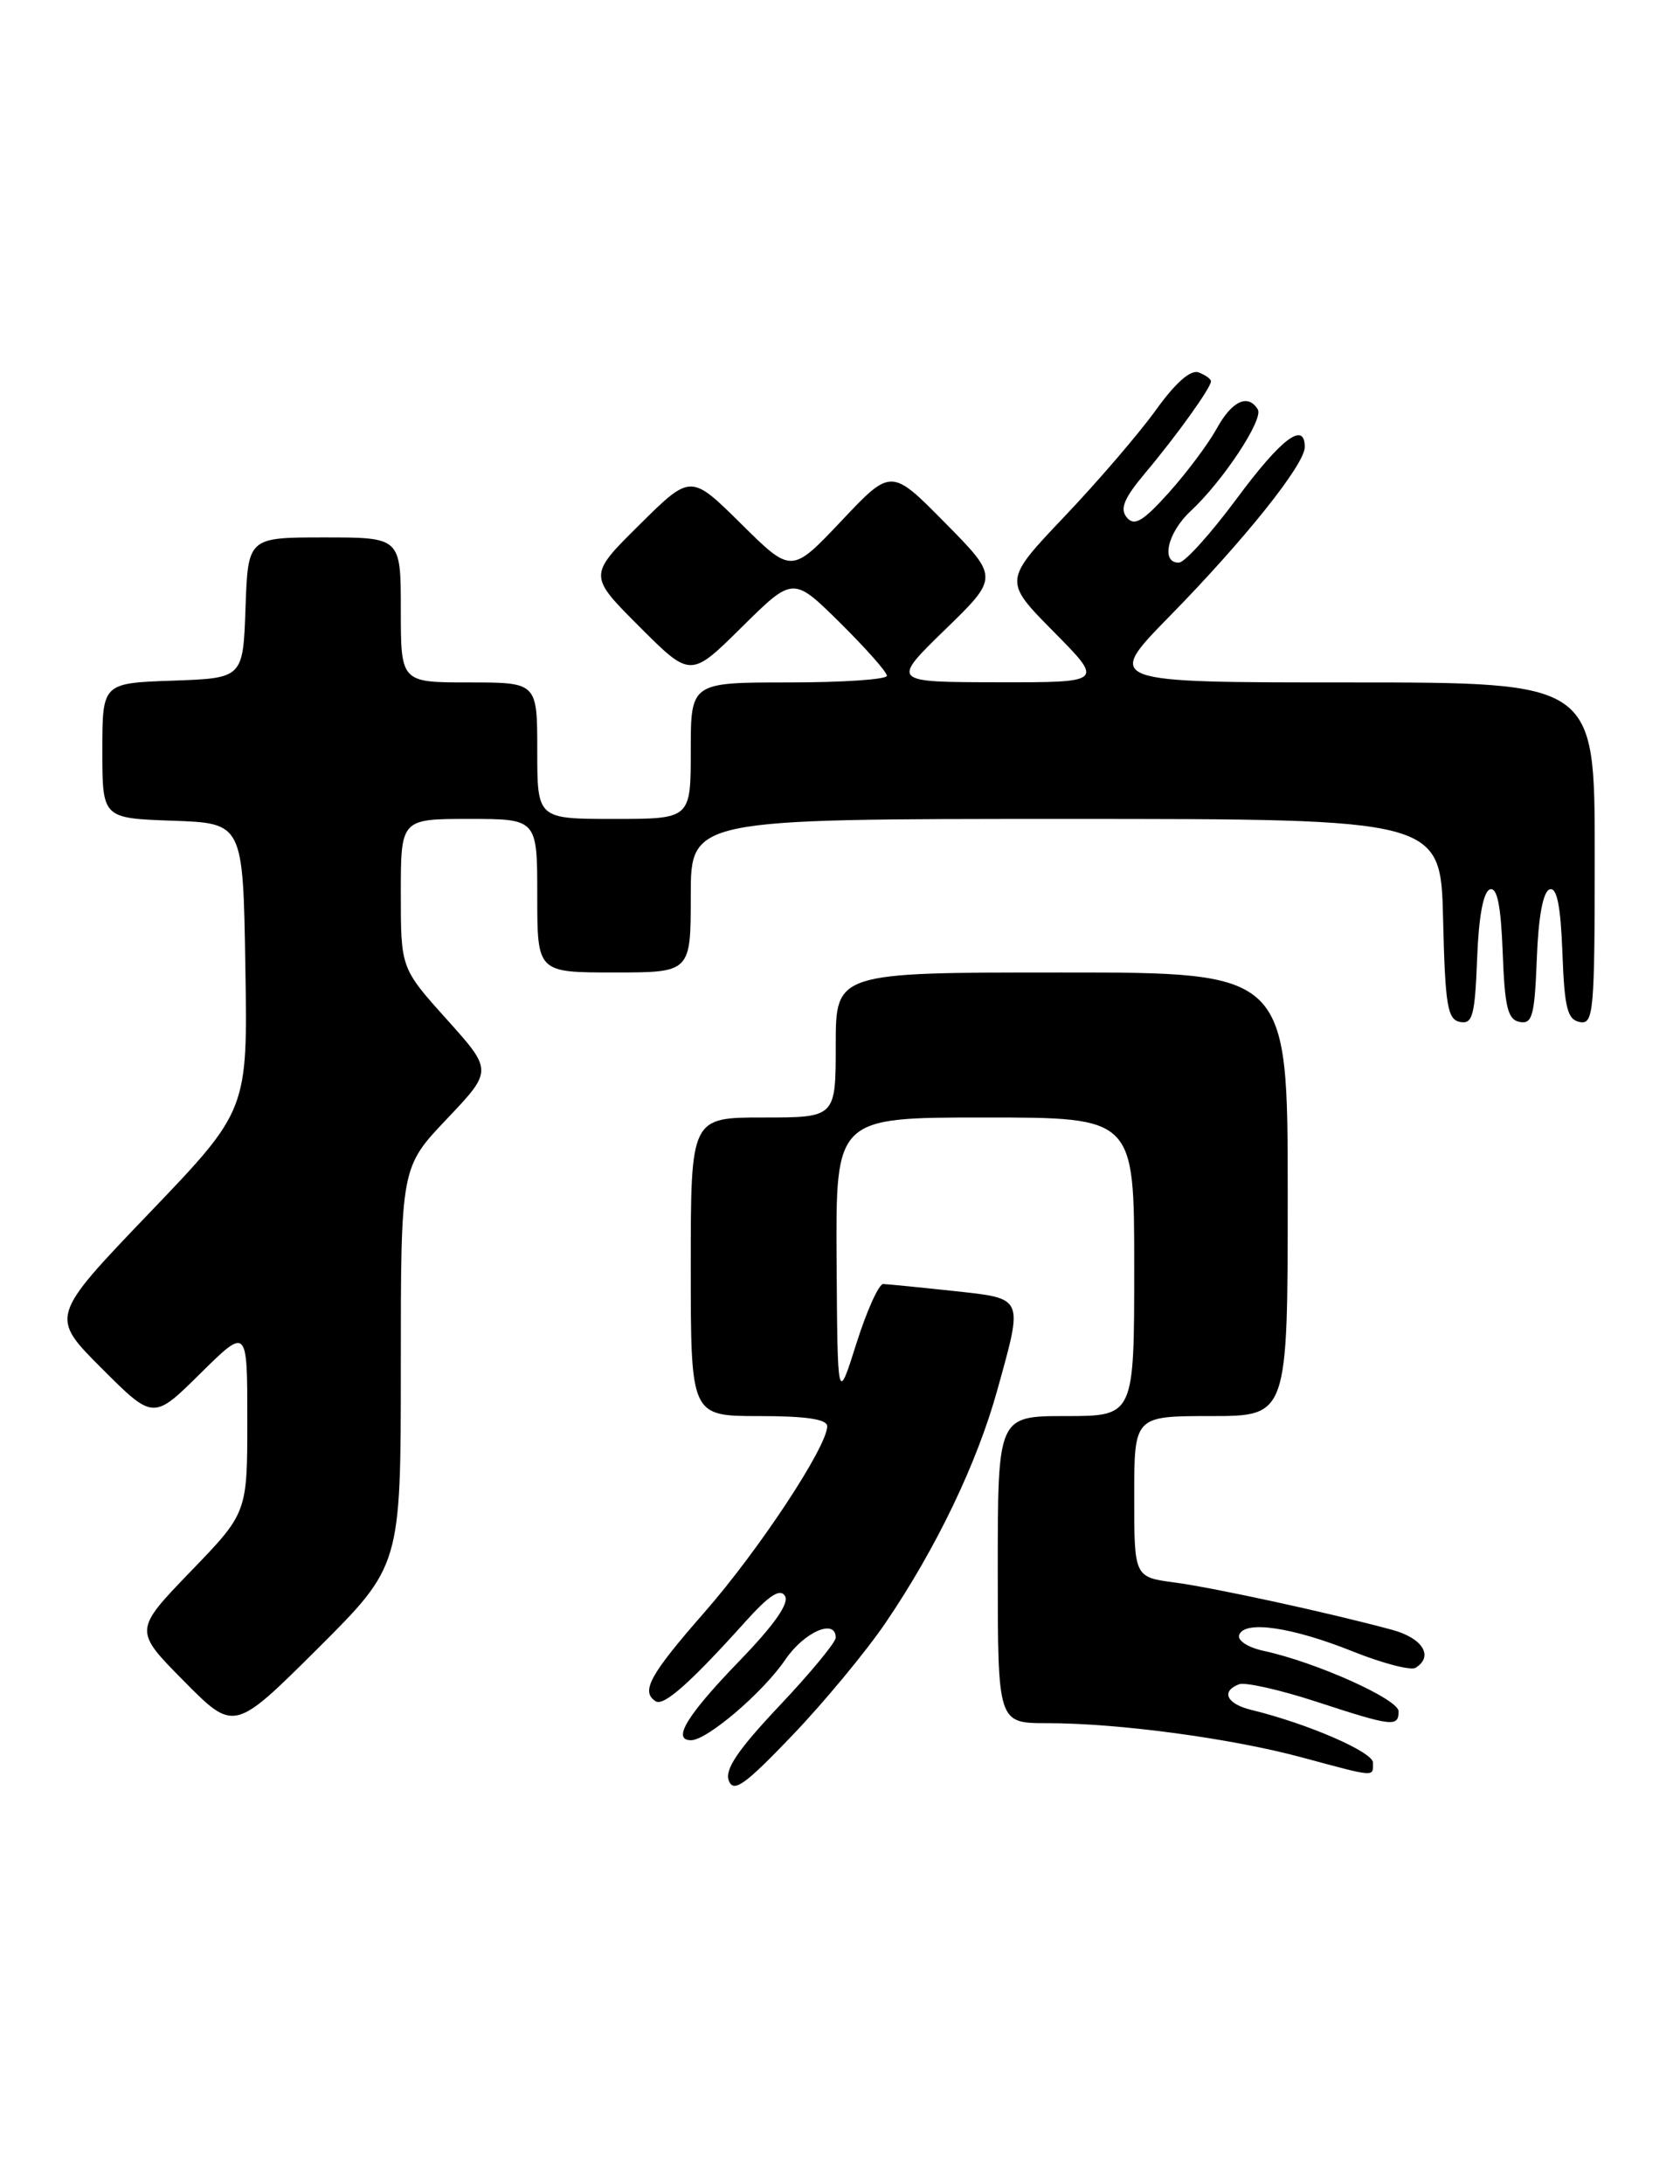 <?xml version="1.0" encoding="UTF-8" standalone="no"?>
<!DOCTYPE svg PUBLIC "-//W3C//DTD SVG 1.1//EN" "http://www.w3.org/Graphics/SVG/1.1/DTD/svg11.dtd" >
<svg xmlns="http://www.w3.org/2000/svg" xmlns:xlink="http://www.w3.org/1999/xlink" version="1.1" viewBox="0 0 197 256">
 <g >
 <path fill="currentColor"
d=" M 103.86 190.21 C 109.80 181.47 114.57 171.52 116.94 162.97 C 120.01 151.90 120.16 152.25 111.75 151.33 C 107.76 150.90 104.08 150.54 103.57 150.52 C 103.05 150.51 101.64 153.65 100.42 157.50 C 98.21 164.50 98.21 164.50 98.10 147.75 C 98.00 131.00 98.00 131.00 115.50 131.00 C 133.00 131.00 133.00 131.00 133.00 148.50 C 133.00 166.00 133.00 166.00 125.00 166.00 C 117.00 166.00 117.00 166.00 117.00 184.00 C 117.00 202.00 117.00 202.00 122.78 202.00 C 131.19 202.00 144.43 203.78 152.76 206.04 C 161.40 208.37 161.00 208.34 161.00 206.63 C 161.00 205.38 153.35 202.06 146.75 200.45 C 143.84 199.75 143.13 198.27 145.29 197.44 C 146.00 197.17 150.06 198.08 154.32 199.47 C 163.28 202.40 164.00 202.48 164.00 200.61 C 164.00 199.19 154.28 194.84 148.20 193.53 C 146.34 193.13 145.07 192.31 145.31 191.66 C 145.92 189.92 151.48 190.73 158.63 193.59 C 162.12 194.99 165.44 195.85 165.99 195.51 C 168.15 194.17 166.83 192.03 163.25 191.06 C 155.95 189.08 142.44 186.14 137.75 185.51 C 133.00 184.88 133.00 184.88 133.00 175.44 C 133.00 166.00 133.00 166.00 142.00 166.00 C 151.00 166.00 151.00 166.00 151.00 140.00 C 151.00 114.00 151.00 114.00 124.50 114.00 C 98.00 114.00 98.00 114.00 98.00 122.50 C 98.00 131.00 98.00 131.00 89.50 131.00 C 81.00 131.00 81.00 131.00 81.00 148.50 C 81.00 166.00 81.00 166.00 89.00 166.00 C 94.53 166.00 97.00 166.37 97.00 167.19 C 97.00 169.58 89.01 181.69 82.61 189.00 C 76.17 196.35 75.10 198.32 76.90 199.44 C 77.85 200.03 81.01 197.21 87.38 190.13 C 90.18 187.01 91.48 186.16 92.05 187.09 C 92.58 187.94 90.76 190.52 86.67 194.74 C 80.55 201.07 78.76 204.00 81.03 204.00 C 82.92 204.00 89.47 198.40 92.09 194.55 C 94.31 191.29 98.00 189.69 98.00 191.98 C 98.00 192.52 95.03 196.12 91.39 199.97 C 86.51 205.14 84.96 207.44 85.46 208.74 C 86.03 210.19 87.33 209.26 92.93 203.41 C 96.66 199.51 101.58 193.57 103.86 190.21 Z  M 47.00 160.19 C 47.00 136.85 47.00 136.85 52.39 131.18 C 57.78 125.50 57.78 125.50 52.39 119.50 C 47.00 113.50 47.00 113.50 47.00 104.75 C 47.00 96.00 47.00 96.00 55.00 96.00 C 63.00 96.00 63.00 96.00 63.00 105.00 C 63.00 114.00 63.00 114.00 72.00 114.00 C 81.00 114.00 81.00 114.00 81.00 105.00 C 81.00 96.00 81.00 96.00 124.97 96.00 C 168.94 96.00 168.94 96.00 169.22 107.74 C 169.46 117.87 169.73 119.52 171.21 119.80 C 172.68 120.08 172.95 119.06 173.21 112.40 C 173.39 107.47 173.94 104.52 174.71 104.26 C 175.56 103.98 176.00 106.12 176.21 111.67 C 176.45 118.09 176.80 119.54 178.21 119.80 C 179.68 120.08 179.95 119.06 180.21 112.40 C 180.39 107.47 180.94 104.52 181.71 104.26 C 182.56 103.98 183.00 106.12 183.21 111.67 C 183.45 118.17 183.79 119.53 185.25 119.81 C 186.87 120.12 187.00 118.65 187.00 100.07 C 187.00 80.00 187.00 80.00 158.27 80.00 C 129.55 80.00 129.55 80.00 137.14 72.25 C 145.94 63.28 153.00 54.44 153.00 52.41 C 153.00 49.31 150.23 51.41 145.00 58.48 C 141.97 62.56 138.94 65.93 138.25 65.95 C 136.09 66.03 136.89 62.45 139.61 59.92 C 143.42 56.38 148.20 49.14 147.49 47.99 C 146.34 46.12 144.45 47.00 142.67 50.25 C 141.68 52.04 139.16 55.41 137.06 57.75 C 134.01 61.14 133.01 61.72 132.13 60.66 C 131.29 59.64 131.80 58.41 134.32 55.41 C 137.98 51.06 142.00 45.45 142.00 44.70 C 142.00 44.43 141.35 43.96 140.56 43.66 C 139.62 43.30 137.86 44.85 135.57 48.03 C 133.62 50.74 128.80 56.37 124.84 60.53 C 117.66 68.09 117.66 68.09 123.55 74.05 C 129.44 80.00 129.44 80.00 116.97 79.98 C 104.50 79.96 104.50 79.96 110.81 73.82 C 117.13 67.68 117.13 67.68 110.81 61.28 C 104.50 54.88 104.50 54.88 98.66 61.07 C 92.81 67.25 92.81 67.25 86.91 61.41 C 81.00 55.56 81.00 55.56 74.99 61.51 C 68.98 67.46 68.98 67.46 74.98 73.46 C 80.98 79.46 80.98 79.46 86.99 73.51 C 93.00 67.57 93.00 67.57 98.50 73.00 C 101.52 75.99 104.00 78.78 104.00 79.22 C 104.00 79.65 98.83 80.00 92.50 80.00 C 81.00 80.00 81.00 80.00 81.00 88.00 C 81.00 96.00 81.00 96.00 72.00 96.00 C 63.00 96.00 63.00 96.00 63.00 88.00 C 63.00 80.00 63.00 80.00 55.00 80.00 C 47.00 80.00 47.00 80.00 47.00 71.50 C 47.00 63.00 47.00 63.00 38.04 63.00 C 29.08 63.00 29.08 63.00 28.79 71.25 C 28.50 79.50 28.50 79.50 20.25 79.79 C 12.00 80.08 12.00 80.08 12.00 88.00 C 12.00 95.92 12.00 95.92 20.25 96.21 C 28.50 96.50 28.50 96.50 28.77 113.33 C 29.05 130.16 29.05 130.16 17.46 142.25 C 5.87 154.35 5.87 154.35 11.92 160.40 C 17.98 166.46 17.98 166.46 23.49 161.01 C 29.00 155.57 29.00 155.57 29.00 166.45 C 29.00 177.34 29.00 177.34 22.34 184.23 C 15.69 191.13 15.69 191.13 21.57 197.07 C 27.45 203.01 27.45 203.01 37.23 193.28 C 47.00 183.54 47.00 183.54 47.00 160.19 Z "/>
</g>
</svg>